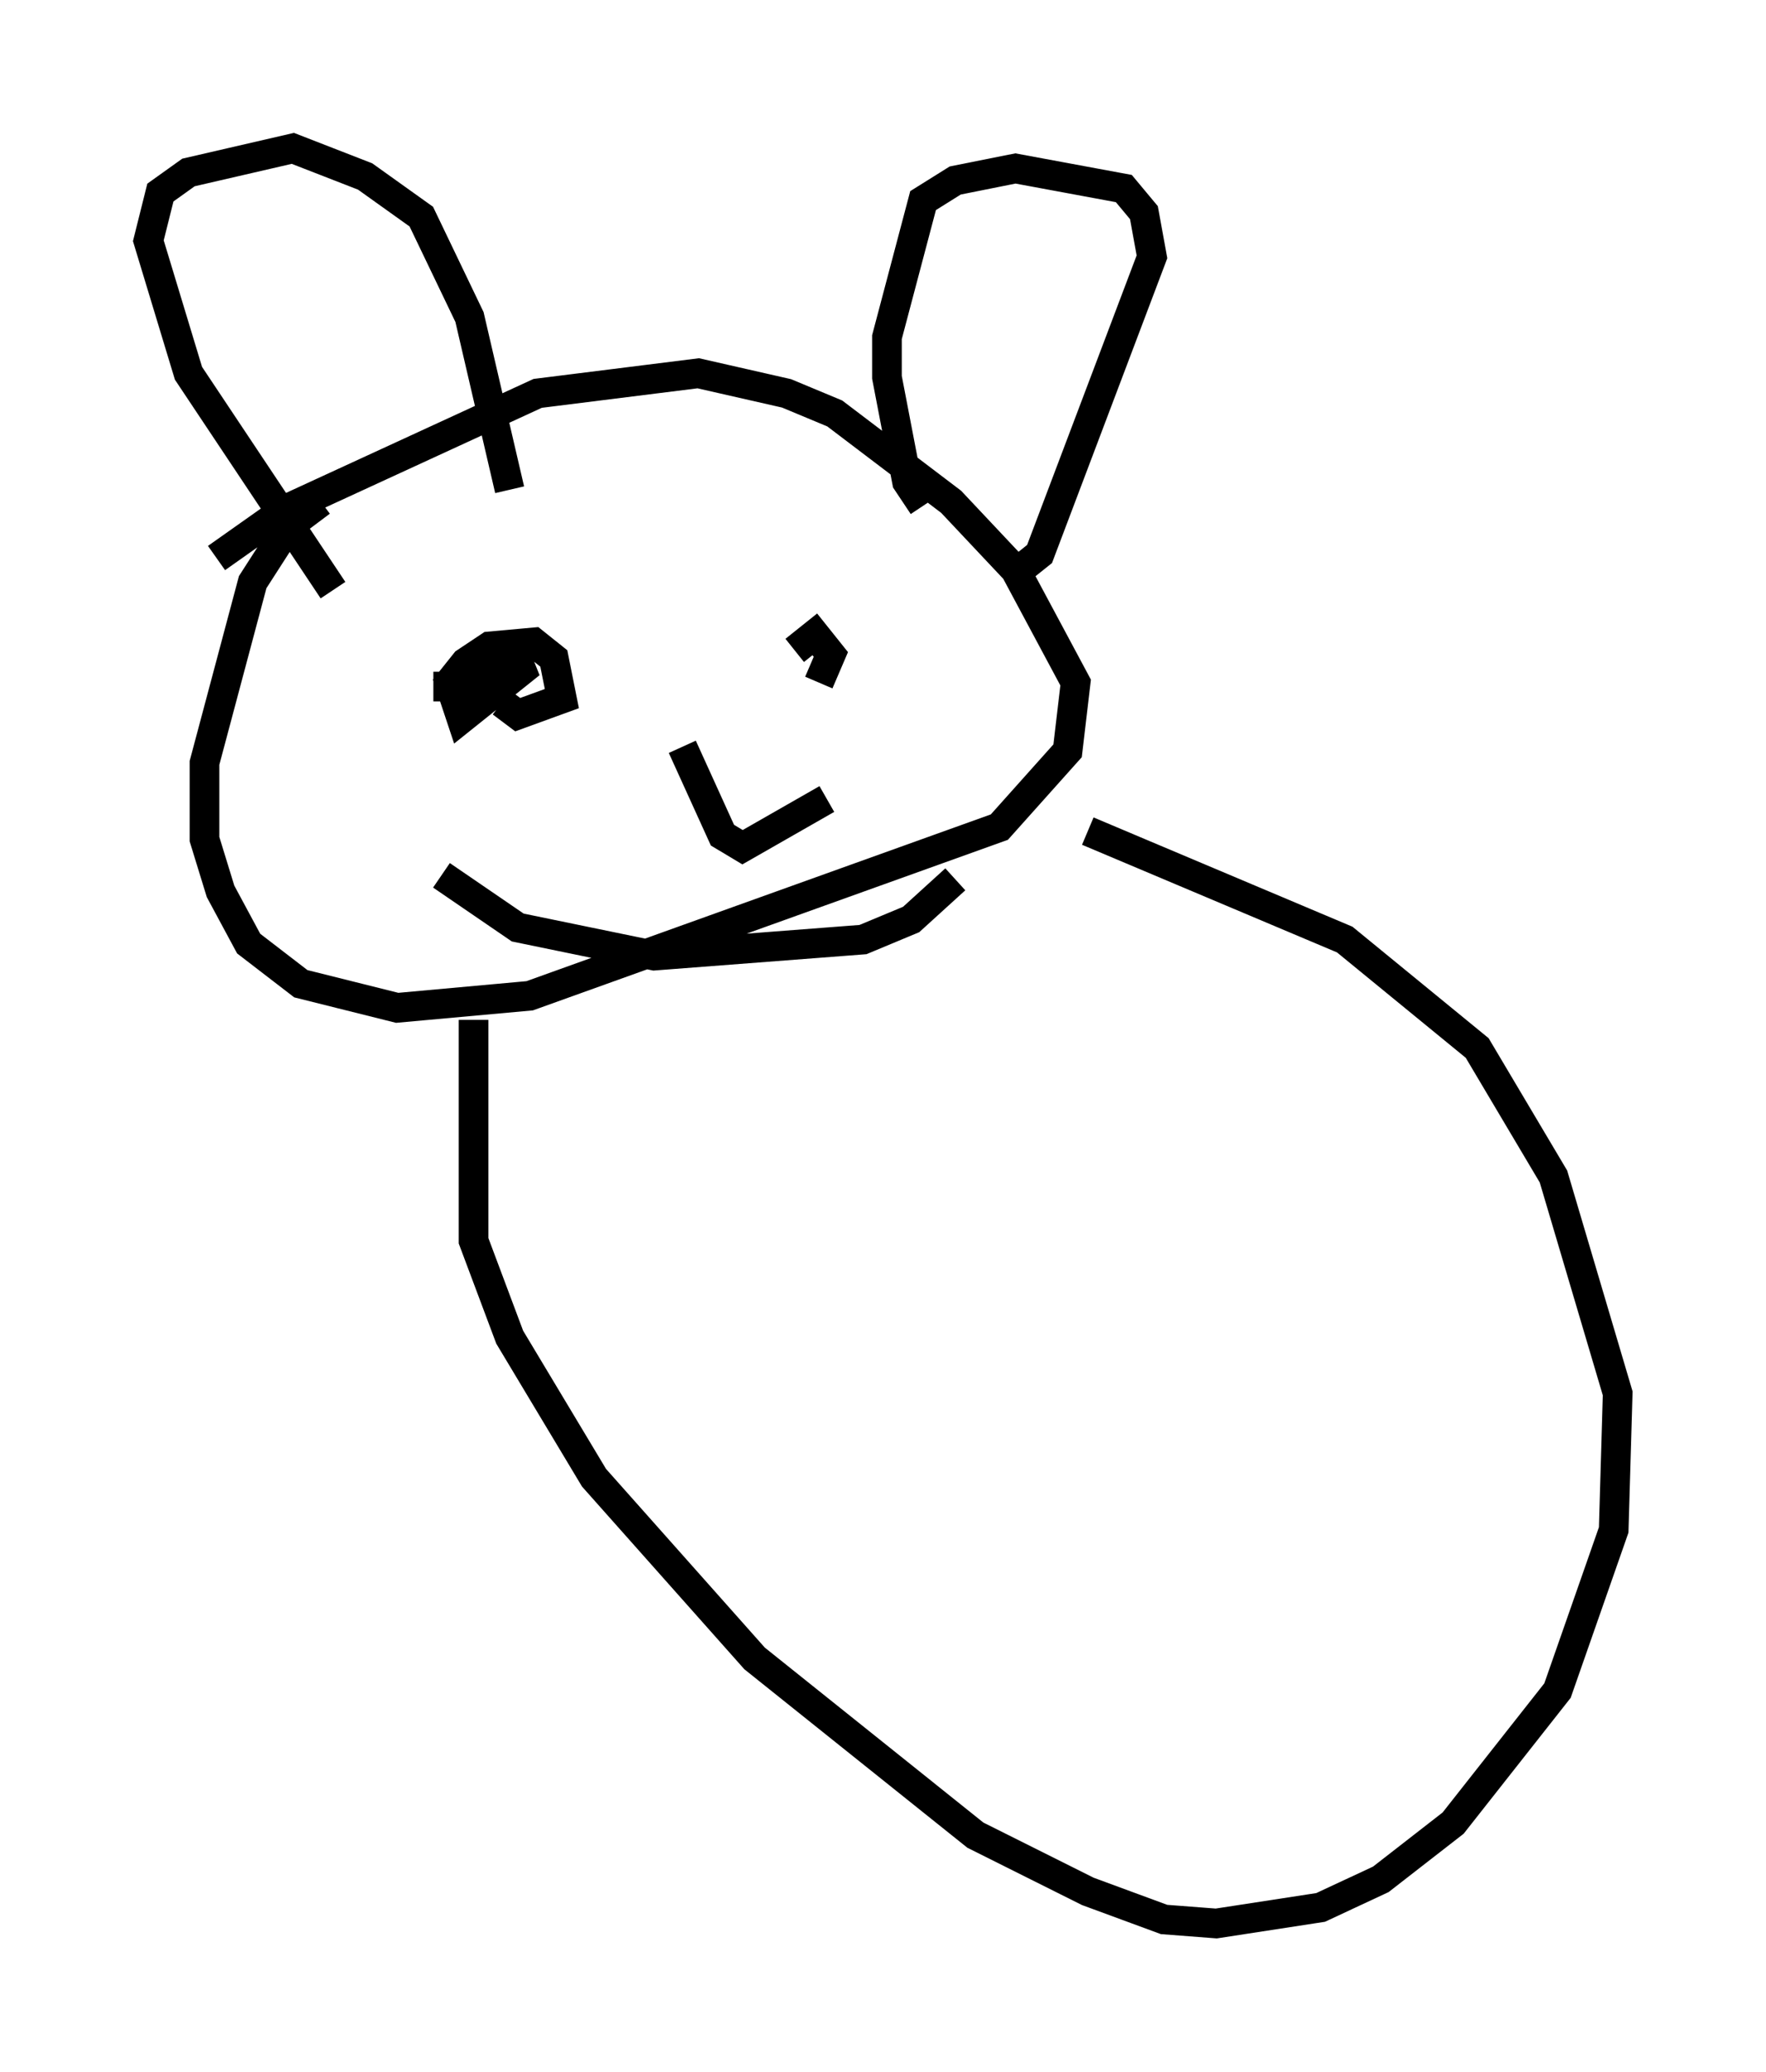 <?xml version="1.0" encoding="utf-8" ?>
<svg baseProfile="full" height="69.81" version="1.1" width="59.526" xmlns="http://www.w3.org/2000/svg" xmlns:ev="http://www.w3.org/2001/xml-events" xmlns:xlink="http://www.w3.org/1999/xlink"><defs /><rect fill="white" height="69.81" width="59.526" x="0" y="0" /><path d="M11.495, 16.908 m-0.677, 0.0 l-1.083, 0.812 -1.218, 1.894 l-1.624, 6.089 0.0, 2.571 l0.541, 1.759 0.947, 1.759 l1.759, 1.353 3.248, 0.812 l4.465, -0.406 15.832, -5.683 l2.3, -2.571 0.271, -2.3 l-2.03, -3.789 -2.165, -2.3 l-3.924, -2.977 -1.624, -0.677 l-2.977, -0.677 -5.413, 0.677 l-8.525, 3.924 -2.3, 1.624 m23.816, -1.759 l-0.541, -0.812 -0.677, -3.518 l0.0, -1.353 1.218, -4.601 l1.083, -0.677 2.03, -0.406 l3.654, 0.677 0.677, 0.812 l0.271, 1.488 -3.789, 10.013 l-0.677, 0.541 m-23.139, 0.677 l-4.871, -7.307 -1.353, -4.465 l0.406, -1.624 0.947, -0.677 l3.518, -0.812 2.436, 0.947 l1.894, 1.353 1.624, 3.383 l1.353, 5.819 m-2.571, 6.631 l0.677, 0.0 2.03, -1.218 l0.271, 0.677 -2.03, 1.624 l-0.406, -1.218 0.541, -0.677 l0.812, -0.541 1.488, -0.135 l0.677, 0.541 0.271, 1.353 l-1.488, 0.541 -0.541, -0.406 m9.878, -1.759 l0.677, -0.541 0.541, 0.677 l-0.406, 0.947 m-4.601, 2.165 l1.353, 2.977 0.677, 0.406 l2.842, -1.624 m-12.99, 2.571 l2.571, 1.759 4.601, 0.947 l7.036, -0.541 1.624, -0.677 l1.488, -1.353 m-16.238, 4.736 l0.0, 7.442 1.218, 3.248 l2.842, 4.736 5.413, 6.089 l7.442, 5.954 3.789, 1.894 l2.571, 0.947 1.759, 0.135 l3.518, -0.541 2.03, -0.947 l2.436, -1.894 3.518, -4.465 l1.894, -5.413 0.135, -4.601 l-2.165, -7.307 -2.571, -4.33 l-4.465, -3.654 -8.66, -3.654 " fill="none" stroke="black" stroke-width="1" /></svg>